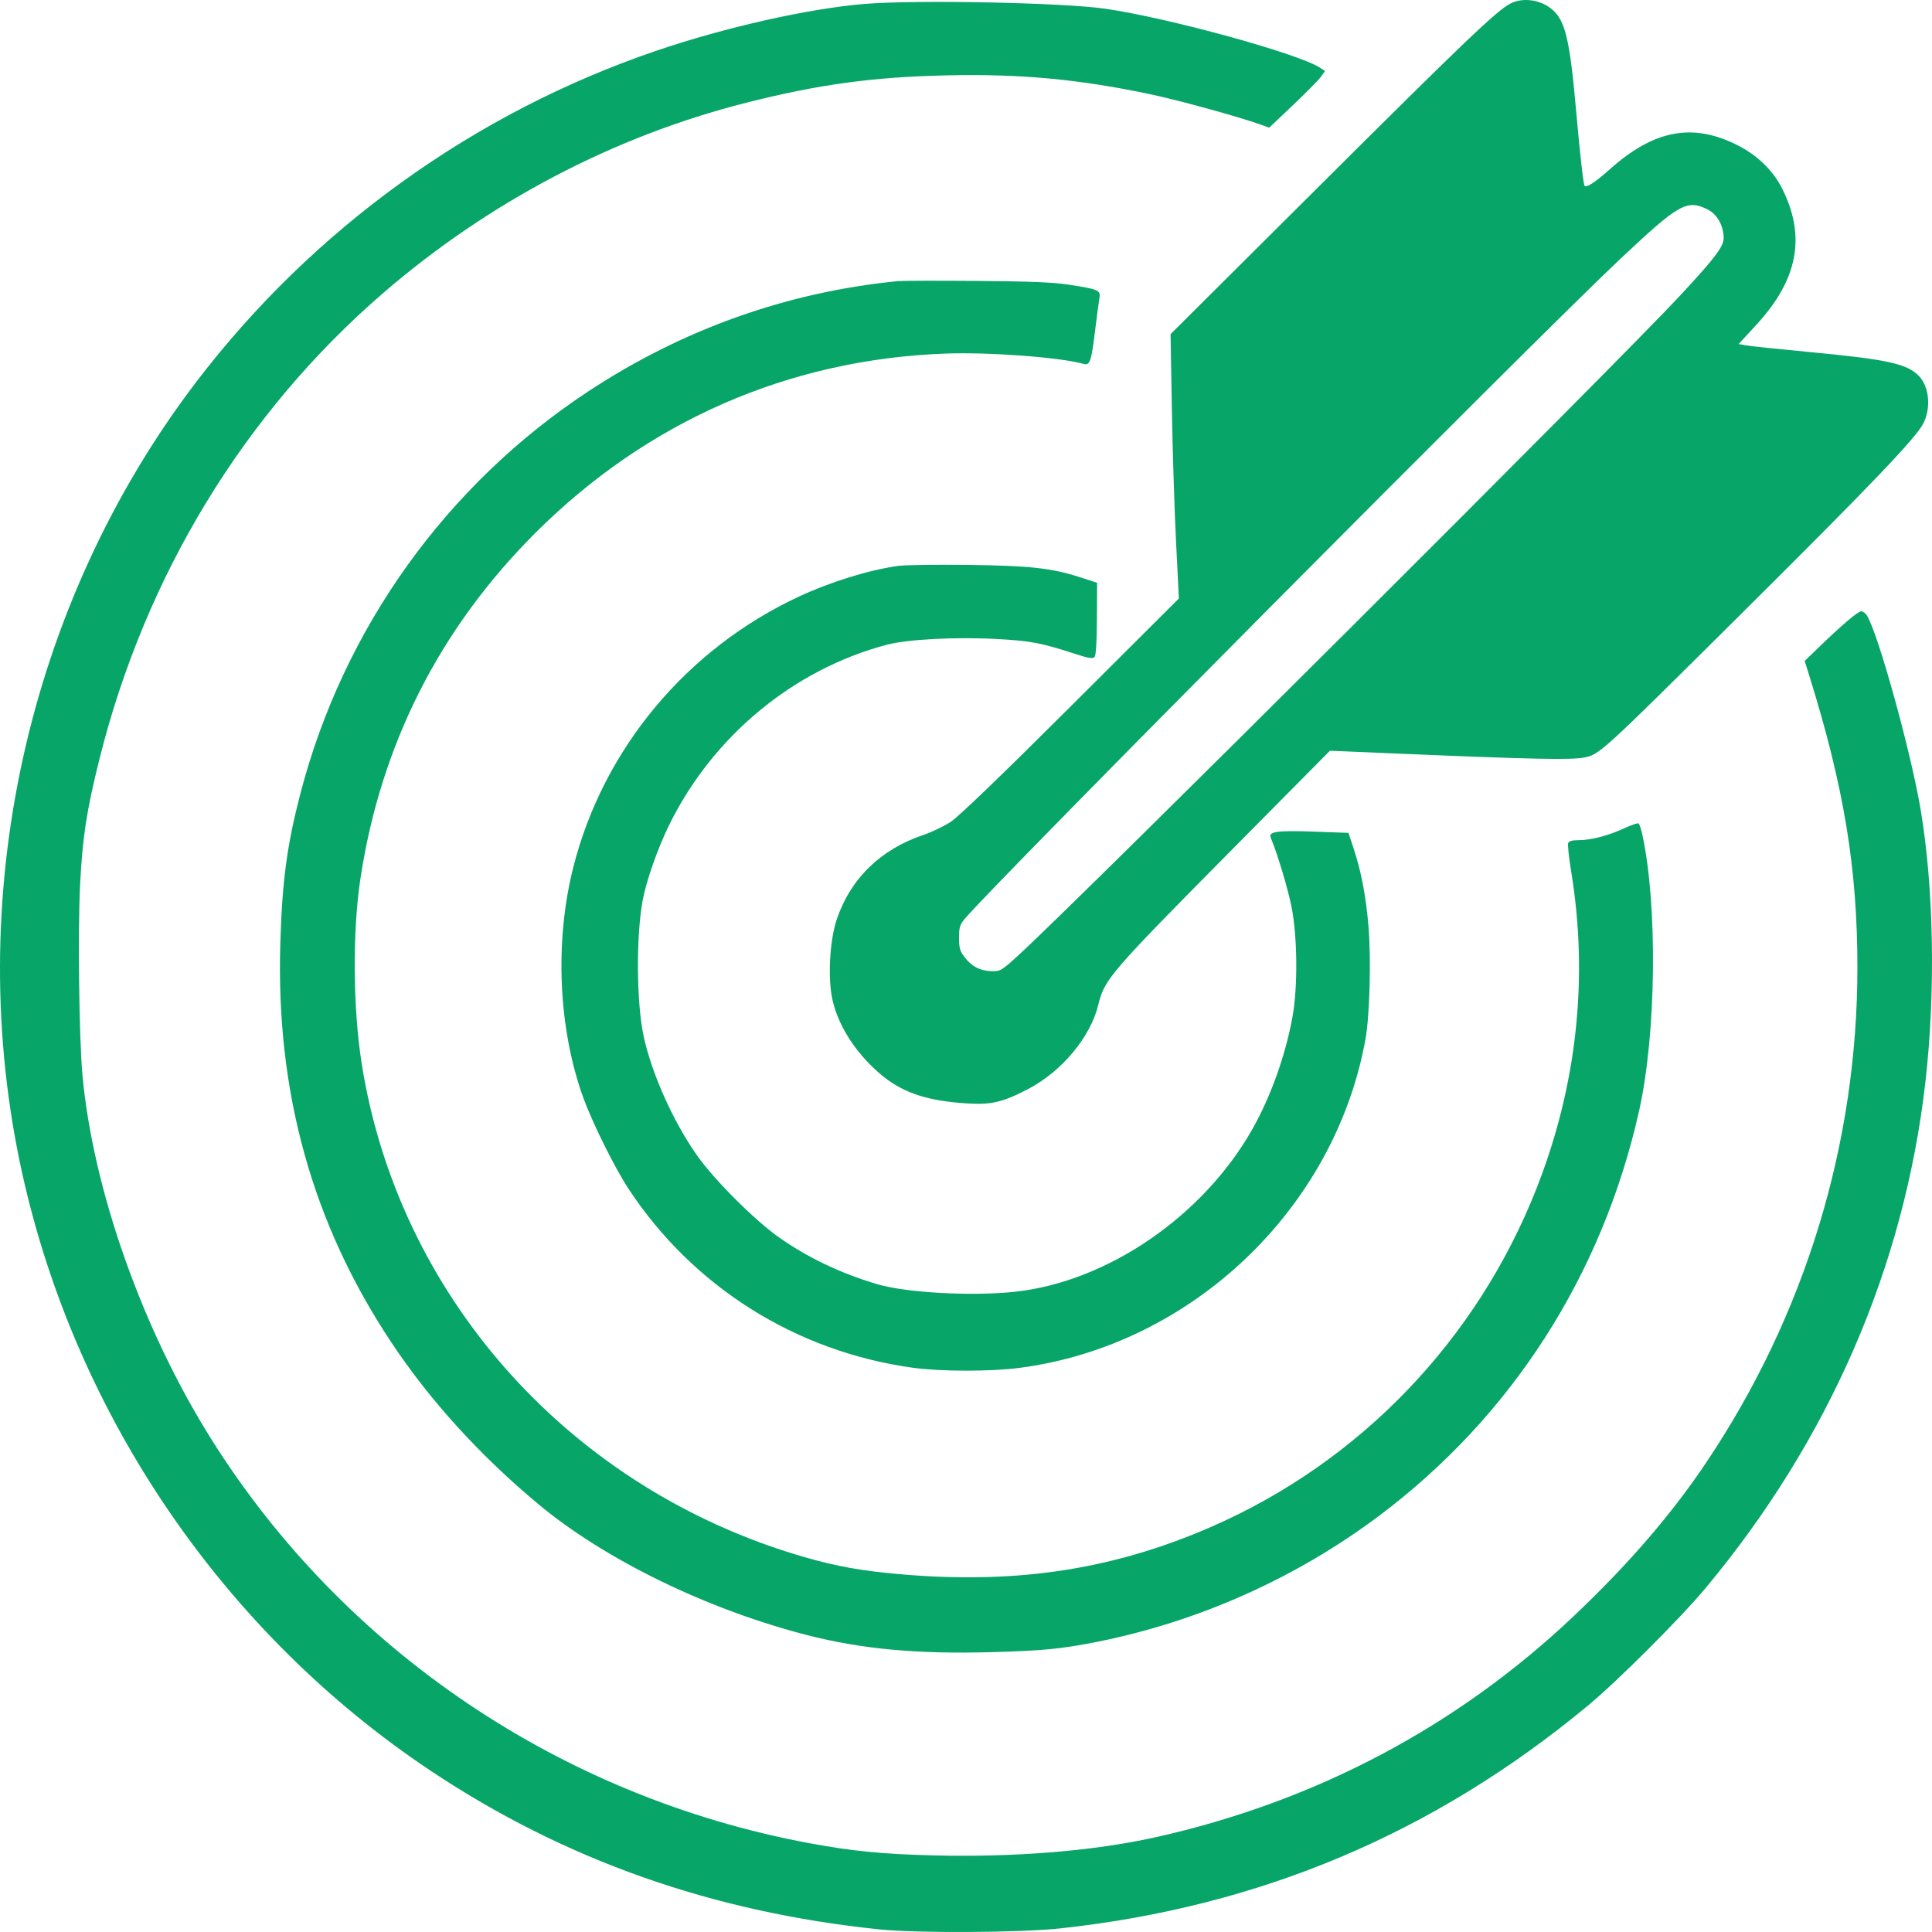 <svg width="72" height="72" viewBox="0 0 72 72" fill="none" xmlns="http://www.w3.org/2000/svg">
<path fill-rule="evenodd" clip-rule="evenodd" d="M56.282 0.136C55.764 0.41 54.602 1.52 49.164 6.936L43.623 12.453L43.672 15.247C43.699 16.783 43.768 19 43.827 20.172L43.933 22.304L39.91 26.316C37.311 28.909 35.726 30.434 35.431 30.628C35.181 30.792 34.723 31.011 34.415 31.115C32.818 31.652 31.699 32.74 31.185 34.258C30.916 35.051 30.842 36.486 31.029 37.283C31.25 38.227 31.846 39.172 32.708 39.941C33.554 40.696 34.473 41.022 36.035 41.121C36.939 41.179 37.369 41.078 38.31 40.588C39.569 39.932 40.639 38.65 40.929 37.448C41.16 36.492 41.353 36.268 46.002 31.573L49.562 27.978L52.464 28.1C57.061 28.294 58.546 28.324 59.031 28.232C59.606 28.123 59.642 28.09 64.875 22.892C69.771 18.029 71.412 16.312 71.681 15.772C71.969 15.195 71.898 14.422 71.52 14.021C71.08 13.554 70.35 13.394 67.382 13.114C66.271 13.01 65.234 12.901 65.078 12.872L64.795 12.821L65.469 12.087C67.01 10.41 67.31 8.8 66.412 7.021C66.07 6.343 65.484 5.778 64.731 5.401C63.069 4.569 61.632 4.844 59.996 6.307C59.459 6.787 59.109 7.014 59.051 6.921C59.006 6.847 58.879 5.73 58.746 4.22C58.507 1.503 58.342 0.79 57.857 0.364C57.428 -0.013 56.75 -0.111 56.282 0.136ZM32.213 0.147C30.147 0.316 27.022 1.018 24.459 1.891C17.67 4.201 11.657 8.532 7.306 14.244C0.98 22.549 -1.433 33.557 0.836 43.763C2.845 52.799 8.366 60.868 16.043 65.987C21.024 69.309 26.529 71.256 32.764 71.902C34.178 72.048 38.03 72.027 39.526 71.864C46.954 71.057 53.41 68.334 59.151 63.585C60.275 62.656 62.617 60.317 63.571 59.172C68.162 53.663 70.959 47.227 71.751 40.352C72.139 36.979 72.07 33.065 71.57 30.134C71.2 27.964 69.99 23.601 69.573 22.934C69.521 22.85 69.425 22.782 69.36 22.782C69.239 22.782 68.62 23.31 67.742 24.162L67.255 24.633L67.431 25.196C68.721 29.334 69.22 32.363 69.22 36.055C69.22 42.613 67.281 48.979 63.611 54.467C62.298 56.429 60.694 58.291 58.634 60.241C54.295 64.349 49.013 67.141 43.08 68.465C40.77 68.981 37.829 69.222 34.785 69.145C32.884 69.097 31.762 68.987 30.171 68.692C20.917 66.974 12.807 61.495 7.867 53.621C5.303 49.535 3.465 44.337 3.072 40.058C2.947 38.7 2.898 34.662 2.985 32.964C3.075 31.198 3.227 30.212 3.7 28.312C5.406 21.466 9.09 15.407 14.266 10.933C18.204 7.53 22.878 5.077 27.803 3.83C30.499 3.147 32.514 2.871 35.263 2.809C37.988 2.747 40.138 2.943 42.797 3.497C43.897 3.726 46.126 4.338 46.996 4.649L47.299 4.758L48.188 3.915C48.677 3.451 49.145 2.976 49.229 2.859L49.38 2.646L49.197 2.526C48.392 1.998 43.587 0.677 41.205 0.327C39.632 0.097 34.168 -0.013 32.213 0.147ZM63.62 7.796C63.981 7.971 64.218 8.374 64.236 8.844C64.248 9.174 63.949 9.575 62.62 11.007C60.322 13.482 40.319 33.427 37.991 35.565C37.327 36.174 37.288 36.198 36.962 36.193C36.536 36.185 36.211 36.018 35.947 35.671C35.773 35.443 35.741 35.331 35.741 34.95C35.741 34.562 35.77 34.463 35.95 34.246C36.978 33.003 57.135 12.711 60.363 9.669C62.559 7.6 62.858 7.427 63.62 7.796ZM33.462 10.477C29.332 10.884 25.439 12.27 21.923 14.586C16.623 18.078 12.79 23.434 11.193 29.582C10.693 31.506 10.516 32.83 10.446 35.169C10.281 40.709 11.641 45.598 14.578 50.019C16.018 52.188 17.884 54.241 20.071 56.062C22.55 58.126 26.359 59.981 30.081 60.936C32.105 61.456 34.181 61.648 36.953 61.571C38.851 61.519 39.556 61.45 40.868 61.19C44.662 60.436 48.3 58.811 51.397 56.488C56.337 52.782 59.722 47.506 61.088 41.381C61.724 38.534 61.779 33.752 61.206 31.108C61.161 30.896 61.096 30.706 61.063 30.686C61.03 30.665 60.793 30.747 60.536 30.866C59.949 31.139 59.297 31.31 58.839 31.31C58.589 31.31 58.472 31.343 58.441 31.422C58.418 31.484 58.467 31.955 58.552 32.47C59.205 36.447 58.767 40.463 57.264 44.285C55.038 49.942 50.687 54.475 45.164 56.89C41.359 58.554 37.613 59.089 33.048 58.619C31.753 58.486 30.792 58.287 29.504 57.886C21.025 55.248 14.819 48.175 13.476 39.617C13.152 37.556 13.134 34.704 13.432 32.743C14.187 27.764 16.373 23.44 19.936 19.876C24.106 15.705 29.384 13.393 35.226 13.177C36.853 13.116 39.511 13.315 40.383 13.562C40.616 13.627 40.671 13.47 40.808 12.343C40.875 11.797 40.948 11.244 40.971 11.113C41.023 10.816 40.94 10.779 39.843 10.611C39.241 10.519 38.408 10.485 36.402 10.469C34.947 10.458 33.624 10.461 33.462 10.477ZM33.462 21.09C32.378 21.243 30.942 21.688 29.775 22.232C25.588 24.182 22.484 27.904 21.367 32.313C20.662 35.091 20.805 38.34 21.744 40.927C22.079 41.848 22.907 43.518 23.411 44.285C25.808 47.941 29.642 50.362 33.998 50.969C35.05 51.116 36.911 51.119 38.008 50.975C44.397 50.137 49.74 45.059 50.886 38.735C51.046 37.852 51.102 35.743 50.998 34.508C50.904 33.386 50.727 32.465 50.438 31.597L50.253 31.039L48.968 30.992C47.596 30.943 47.259 30.99 47.356 31.219C47.603 31.802 47.997 33.115 48.134 33.809C48.352 34.918 48.368 36.783 48.168 37.889C47.908 39.329 47.36 40.862 46.672 42.08C44.837 45.325 41.269 47.769 37.82 48.141C36.226 48.313 33.763 48.177 32.691 47.858C31.318 47.45 30.096 46.866 29.015 46.102C28.12 45.47 26.62 43.969 25.985 43.072C25.088 41.804 24.274 39.984 23.98 38.586C23.721 37.352 23.704 34.913 23.946 33.578C24.078 32.849 24.503 31.632 24.931 30.758C26.554 27.446 29.558 24.954 33.045 24.028C33.814 23.824 35.626 23.73 37.172 23.815C38.413 23.883 38.815 23.96 40.059 24.366C40.546 24.526 40.722 24.556 40.786 24.491C40.844 24.433 40.874 23.975 40.879 23.062L40.886 21.719L40.261 21.516C39.194 21.169 38.379 21.08 36.035 21.052C34.862 21.039 33.705 21.055 33.462 21.09Z" fill="#07A568"/>
</svg>
